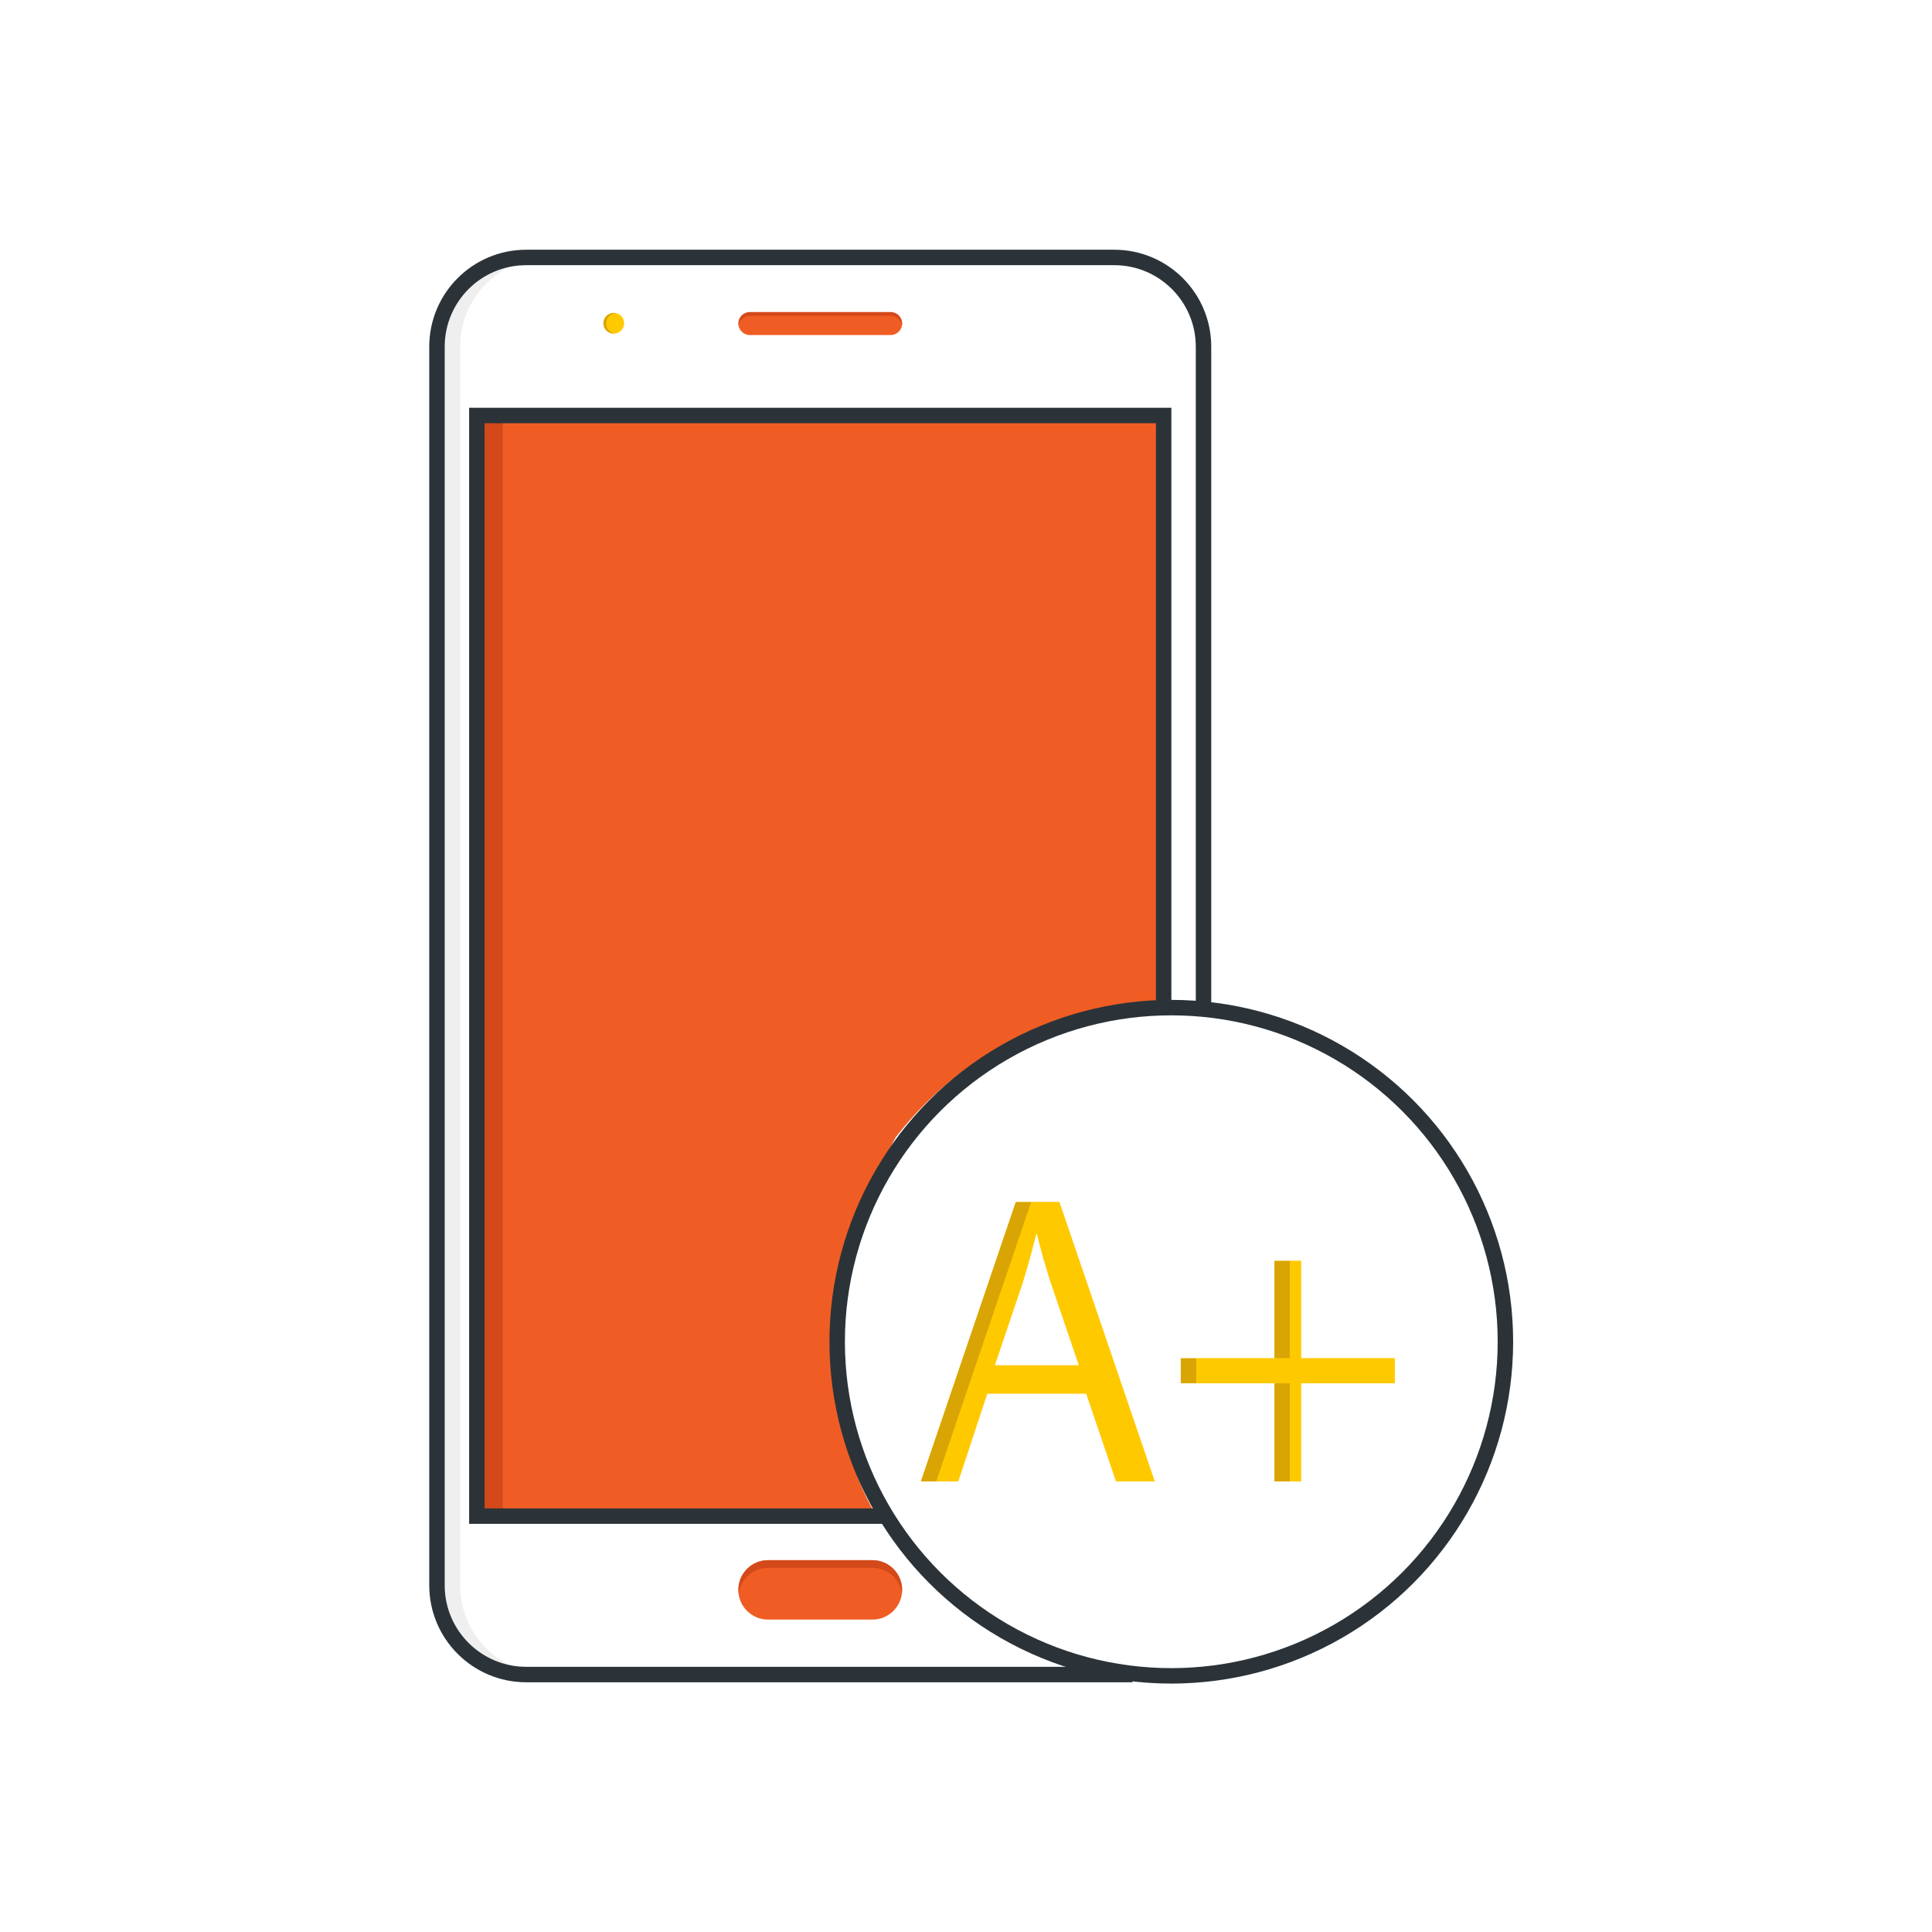 <?xml version="1.0" encoding="utf-8"?>
<!-- Generator: Adobe Illustrator 26.0.1, SVG Export Plug-In . SVG Version: 6.00 Build 0)  -->
<svg version="1.1" id="Layer_1" xmlns="http://www.w3.org/2000/svg" xmlns:xlink="http://www.w3.org/1999/xlink" x="0px" y="0px"
	 width="500px" height="500px" viewBox="0 0 500 500" style="enable-background:new 0 0 500 500;" xml:space="preserve">
<style type="text/css">
	.st0{fill:#F05D24;}
	.st1{opacity:0.6;fill:#E5E5E5;}
	.st2{fill:#17171D;}
	.st3{opacity:0.04;fill:#FFFFFF;}
	.st4{fill:none;stroke:#E5E5E5;stroke-width:3;stroke-miterlimit:10;}
	.st5{fill:#FFFFFF;}
	.st6{opacity:0.6;fill:#BF3C13;}
	.st7{fill:#E5E5E5;}
	.st8{fill-rule:evenodd;clip-rule:evenodd;fill:#F05D24;}
	.st9{fill-rule:evenodd;clip-rule:evenodd;fill:#2B3339;}
	.st10{fill:#2B3339;}
	.st11{fill:none;stroke:#606060;stroke-miterlimit:10;}
	.st12{fill:none;}
	.st13{fill:#EF5C24;}
	.st14{fill:#C33A10;}
	.st15{fill:#EF8925;}
	.st16{fill:#D37118;}
	.st17{fill:#FF7F2C;}
	.st18{fill:#FFC900;}
	.st19{fill:#D8A505;}
	.st20{opacity:0.6;}
	.st21{fill:#F8FAFB;}
	.st22{fill:none;stroke:#2B3339;stroke-width:6;stroke-miterlimit:10;}
	.st23{fill:#F16333;}
	.st24{fill:#1F1F21;}
	.st25{opacity:0.12;fill:#FFFFFF;}
	.st26{fill:#585A5A;}
	.st27{fill:#1A1C20;}
	.st28{opacity:0.11;fill:#C6C6C6;}
	.st29{opacity:0.24;}
	.st30{opacity:0.12;}
	.st31{opacity:0.1;}
	.st32{opacity:0.19;fill:#B6B6B7;}
	.st33{filter:url(#Adobe_OpacityMaskFilter);}
	.st34{mask:url(#SVGID_1_);}
	.st35{fill:url(#SVGID_00000048497556266183287220000009936100199482277305_);}
	.st36{filter:url(#Adobe_OpacityMaskFilter_00000013877324223341975850000002830693658551535259_);}
	.st37{mask:url(#SVGID_00000078765019348589885440000002777537773369867157_);}
	.st38{opacity:0.61;}
	.st39{filter:url(#Adobe_OpacityMaskFilter_00000013153568063091104840000009719662818736150921_);}
	.st40{mask:url(#SVGID_00000179622672102149639490000013739040408714904733_);}
	.st41{fill:#DDDDDD;}
	.st42{fill:url(#SVGID_00000035508461251424804100000008356209121847219388_);}
	.st43{fill:url(#SVGID_00000178173373619191654430000011106281360756225471_);}
	.st44{opacity:0.19;}
	.st45{fill:#B6B6B7;}
	.st46{fill:none;stroke:#2B3339;stroke-width:4;stroke-miterlimit:10;}
	.st47{fill:none;stroke:#2B3339;stroke-width:4;stroke-linecap:round;stroke-miterlimit:10;}
	.st48{fill:none;stroke:#2B3339;stroke-width:3.568;stroke-miterlimit:10;}
	.st49{fill:none;stroke:#FFC900;stroke-width:4;stroke-linecap:round;stroke-miterlimit:10;}
	.st50{fill:none;stroke:#F05D24;stroke-width:4;stroke-miterlimit:10;}
	.st51{fill:none;stroke:#F05D24;stroke-width:6;stroke-miterlimit:10;}
	.st52{fill:none;stroke:#F05D24;stroke-width:4;stroke-linecap:round;stroke-miterlimit:10;}
	.st53{opacity:0.21;fill:#FFFFFF;}
</style>
<path class="st0" d="M232.27,293.74c15.83-20.26,40.47-33.31,68.17-33.31c0.24,0,0.47,0.02,0.71,0.02V107.53H123.41v284.84H226.9
	c-8.19-13.21-10.24-29.63-10.24-46.32C216.66,329.71,230.33,295.28,232.27,293.74z"/>
<path class="st1" d="M119.09,410.27V89.73c0-12.76,10.34-23.1,23.1-23.1h-6c-12.76,0-23.1,10.34-23.1,23.1v320.54
	c0,12.76,10.34,23.1,23.1,23.1h6C129.43,433.37,119.09,423.03,119.09,410.27z"/>
<rect x="123.41" y="107.53" class="st6" width="6.7" height="284.84"/>
<path class="st0" d="M225.78,419.15h-27.01c-4.25,0-7.69-3.44-7.69-7.69l0,0c0-4.25,3.44-7.69,7.69-7.69h27.01
	c4.25,0,7.69,3.44,7.69,7.69l0,0C233.47,415.7,230.03,419.15,225.78,419.15z"/>
<path class="st6" d="M198.78,405.76h27.01c3.91,0,7.13,2.92,7.62,6.69c0.04-0.33,0.07-0.66,0.07-1c0-4.25-3.44-7.69-7.69-7.69
	h-27.01c-4.25,0-7.69,3.44-7.69,7.69c0,0.34,0.03,0.67,0.07,1C191.65,408.68,194.87,405.76,198.78,405.76z"/>
<path class="st0" d="M230.5,86.71h-36.44c-1.64,0-2.97-1.33-2.97-2.97l0,0c0-1.64,1.33-2.97,2.97-2.97h36.44
	c1.64,0,2.97,1.33,2.97,2.97l0,0C233.47,85.38,232.14,86.71,230.5,86.71z"/>
<path class="st6" d="M194.06,81.76h36.44c1.47,0,2.69,1.07,2.92,2.47c0.03-0.16,0.05-0.33,0.05-0.5c0-1.64-1.33-2.97-2.97-2.97
	h-36.44c-1.64,0-2.97,1.33-2.97,2.97c0,0.17,0.02,0.34,0.05,0.5C191.37,82.83,192.59,81.76,194.06,81.76z"/>
<circle class="st18" cx="158.85" cy="83.66" r="2.68"/>
<path class="st19" d="M156.87,83.73c0-1.45,1.15-2.63,2.59-2.67c-0.2-0.05-0.4-0.08-0.62-0.08c-1.48,0-2.68,1.2-2.68,2.68
	s1.2,2.68,2.68,2.68c0.03,0,0.06-0.01,0.09-0.01C157.76,86.06,156.87,85,156.87,83.73z"/>
<path class="st46" d="M293.1,433.37H136.19c-12.76,0-23.1-10.34-23.1-23.1V89.73c0-12.76,10.34-23.1,23.1-23.1h152.18
	c12.76,0,23.1,10.34,23.1,23.1v171.9"/>
<path class="st46" d="M301.15,260.43v-152.9H123.41v284.84l106.89,0"/>
<path class="st12" d="M226.4,302.22c1.79-2.95,3.76-5.78,5.87-8.48c-1.94,1.54-4.05,2.92-5.88,4.48
	C224.92,299.48,225.3,301.19,226.4,302.22z"/>
<circle class="st46" cx="303.13" cy="347.24" r="86.47"/>
<g>
	<path class="st18" d="M255.49,360.65l-7.51,22.74h-9.65l24.56-72.3h11.26l24.67,72.3h-9.98l-7.72-22.74H255.49z M279.2,353.35
		l-7.08-20.81c-1.61-4.72-2.68-9.01-3.75-13.19h-0.21c-1.07,4.29-2.25,8.69-3.65,13.09l-7.08,20.92H279.2z"/>
	<path class="st18" d="M336.7,326.32v25.21h24.24v6.44H336.7v25.42h-6.87v-25.42h-24.24v-6.44h24.24v-25.21H336.7z"/>
</g>
<path class="st12" d="M270.26,326.5c-0.55,1.97-1.13,3.95-1.76,5.93l-7.08,20.92h17.78l-7.08-20.81
	C271.41,330.45,270.81,328.45,270.26,326.5z"/>
<polygon class="st18" points="281.13,360.65 288.85,383.39 292.85,383.39 285.13,360.65 "/>
<polygon class="st19" points="262.89,311.09 238.33,383.39 242.33,383.39 266.89,311.09 "/>
<rect x="305.59" y="351.53" class="st19" width="4" height="6.44"/>
<rect x="329.83" y="326.32" class="st19" width="4" height="25.21"/>
<rect x="329.83" y="357.96" class="st19" width="4" height="25.42"/>
<path class="st18" d="M266.89,311.09l-24.56,72.3h5.65l7.51-22.74h4h21.64h4l7.72,22.74h5.98l-24.67-72.3H266.89z M283.2,353.35h-4
	h-17.78h-4l7.08-20.92c1.39-4.4,2.57-8.8,3.65-13.09h0.21c0.6,2.33,1.21,4.7,1.9,7.16c0.67-2.41,1.3-4.8,1.89-7.16h0.21
	c1.07,4.18,2.15,8.47,3.75,13.19L283.2,353.35z"/>
<polygon class="st18" points="340.7,351.53 336.7,351.53 336.7,326.32 333.83,326.32 333.83,351.53 329.83,351.53 309.59,351.53 
	309.59,357.96 329.83,357.96 333.83,357.96 333.83,383.39 336.7,383.39 336.7,357.96 340.7,357.96 360.94,357.96 360.94,351.53 "/>
</svg>
